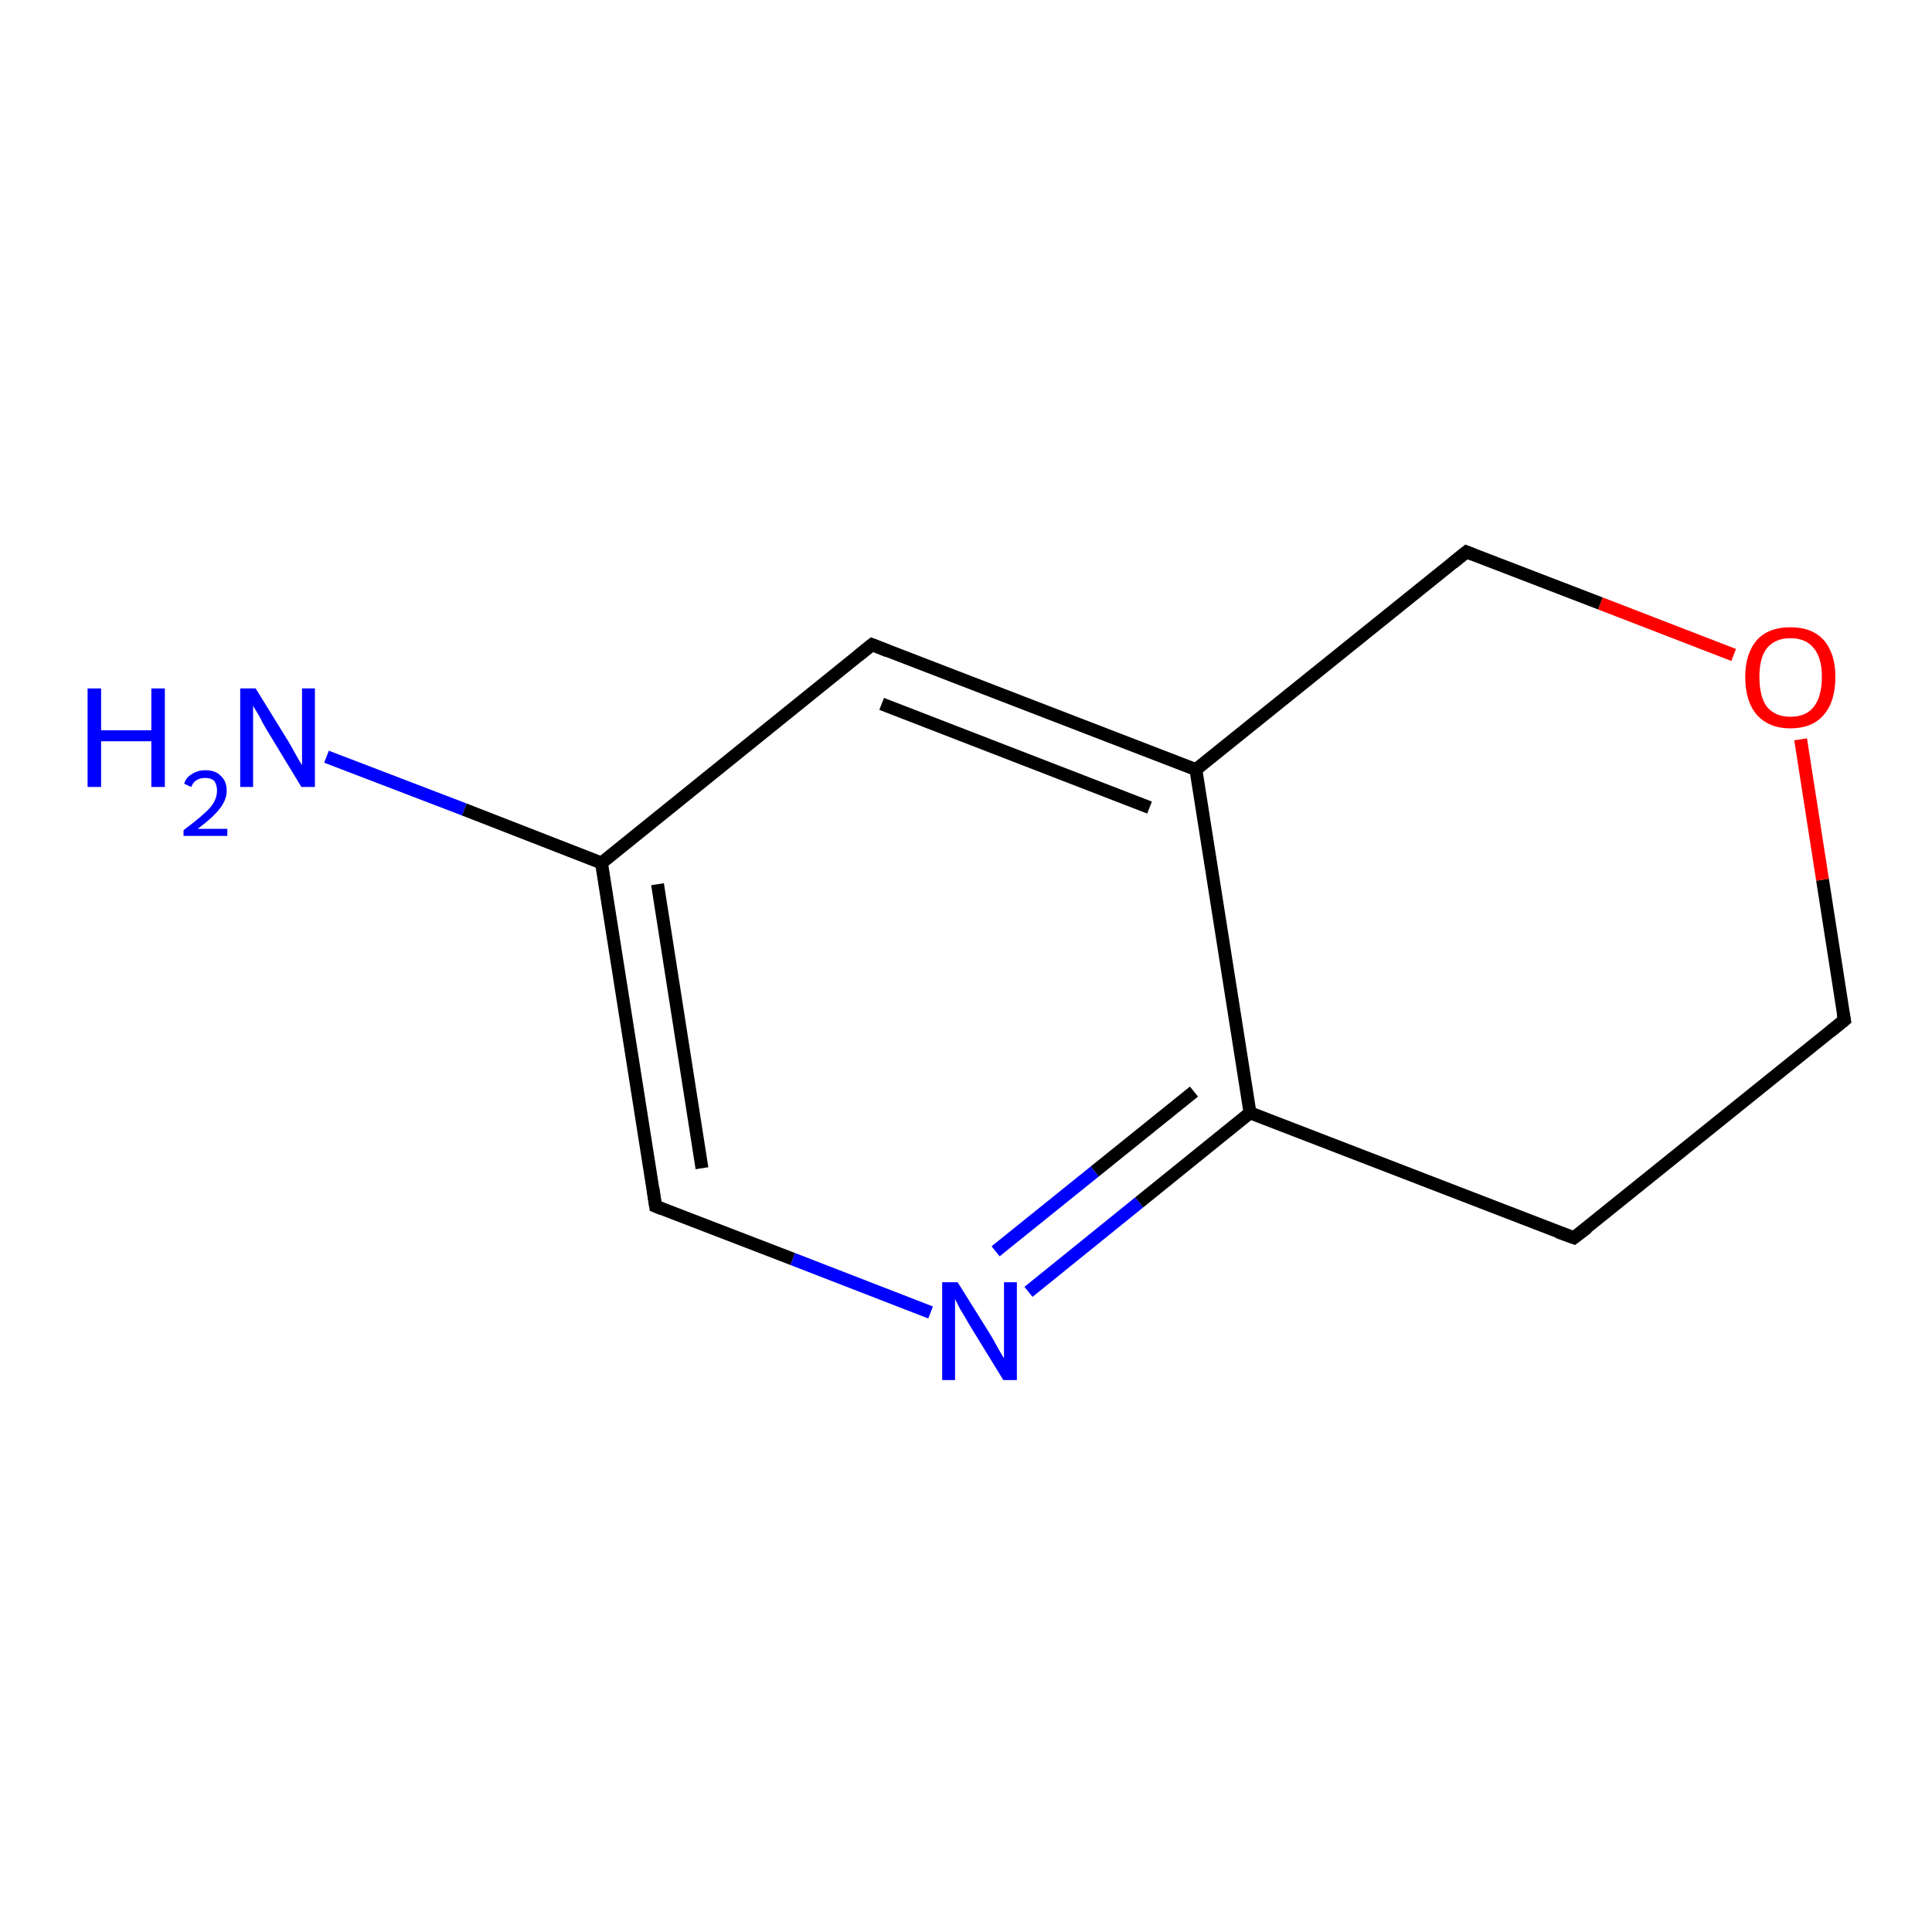 <?xml version='1.0' encoding='iso-8859-1'?>
<svg version='1.1' baseProfile='full'
              xmlns='http://www.w3.org/2000/svg'
                      xmlns:rdkit='http://www.rdkit.org/xml'
                      xmlns:xlink='http://www.w3.org/1999/xlink'
                  xml:space='preserve'
width='300px' height='300px' viewBox='0 0 300 300'>
<!-- END OF HEADER -->
<rect style='opacity:1.0;fill:#FFFFFF;stroke:none' width='300.0' height='300.0' x='0.0' y='0.0'> </rect>
<path class='bond-0 atom-0 atom-1' d='M 50.7,117.5 L 72.1,125.7' style='fill:none;fill-rule:evenodd;stroke:#0000FF;stroke-width:2.0px;stroke-linecap:butt;stroke-linejoin:miter;stroke-opacity:1' />
<path class='bond-0 atom-0 atom-1' d='M 72.1,125.7 L 93.4,134.0' style='fill:none;fill-rule:evenodd;stroke:#000000;stroke-width:2.0px;stroke-linecap:butt;stroke-linejoin:miter;stroke-opacity:1' />
<path class='bond-1 atom-1 atom-2' d='M 93.4,134.0 L 101.8,187.3' style='fill:none;fill-rule:evenodd;stroke:#000000;stroke-width:2.0px;stroke-linecap:butt;stroke-linejoin:miter;stroke-opacity:1' />
<path class='bond-1 atom-1 atom-2' d='M 102.1,137.3 L 109.0,181.4' style='fill:none;fill-rule:evenodd;stroke:#000000;stroke-width:2.0px;stroke-linecap:butt;stroke-linejoin:miter;stroke-opacity:1' />
<path class='bond-2 atom-2 atom-3' d='M 101.8,187.3 L 123.1,195.5' style='fill:none;fill-rule:evenodd;stroke:#000000;stroke-width:2.0px;stroke-linecap:butt;stroke-linejoin:miter;stroke-opacity:1' />
<path class='bond-2 atom-2 atom-3' d='M 123.1,195.5 L 144.5,203.8' style='fill:none;fill-rule:evenodd;stroke:#0000FF;stroke-width:2.0px;stroke-linecap:butt;stroke-linejoin:miter;stroke-opacity:1' />
<path class='bond-3 atom-3 atom-4' d='M 159.7,200.6 L 176.9,186.7' style='fill:none;fill-rule:evenodd;stroke:#0000FF;stroke-width:2.0px;stroke-linecap:butt;stroke-linejoin:miter;stroke-opacity:1' />
<path class='bond-3 atom-3 atom-4' d='M 176.9,186.7 L 194.1,172.8' style='fill:none;fill-rule:evenodd;stroke:#000000;stroke-width:2.0px;stroke-linecap:butt;stroke-linejoin:miter;stroke-opacity:1' />
<path class='bond-3 atom-3 atom-4' d='M 154.6,194.3 L 170.0,181.9' style='fill:none;fill-rule:evenodd;stroke:#0000FF;stroke-width:2.0px;stroke-linecap:butt;stroke-linejoin:miter;stroke-opacity:1' />
<path class='bond-3 atom-3 atom-4' d='M 170.0,181.9 L 185.4,169.5' style='fill:none;fill-rule:evenodd;stroke:#000000;stroke-width:2.0px;stroke-linecap:butt;stroke-linejoin:miter;stroke-opacity:1' />
<path class='bond-4 atom-4 atom-5' d='M 194.1,172.8 L 244.4,192.2' style='fill:none;fill-rule:evenodd;stroke:#000000;stroke-width:2.0px;stroke-linecap:butt;stroke-linejoin:miter;stroke-opacity:1' />
<path class='bond-5 atom-5 atom-6' d='M 244.4,192.2 L 286.4,158.4' style='fill:none;fill-rule:evenodd;stroke:#000000;stroke-width:2.0px;stroke-linecap:butt;stroke-linejoin:miter;stroke-opacity:1' />
<path class='bond-6 atom-6 atom-7' d='M 286.4,158.4 L 283.0,136.6' style='fill:none;fill-rule:evenodd;stroke:#000000;stroke-width:2.0px;stroke-linecap:butt;stroke-linejoin:miter;stroke-opacity:1' />
<path class='bond-6 atom-6 atom-7' d='M 283.0,136.6 L 279.6,114.8' style='fill:none;fill-rule:evenodd;stroke:#FF0000;stroke-width:2.0px;stroke-linecap:butt;stroke-linejoin:miter;stroke-opacity:1' />
<path class='bond-7 atom-7 atom-8' d='M 269.2,101.7 L 248.5,93.7' style='fill:none;fill-rule:evenodd;stroke:#FF0000;stroke-width:2.0px;stroke-linecap:butt;stroke-linejoin:miter;stroke-opacity:1' />
<path class='bond-7 atom-7 atom-8' d='M 248.5,93.7 L 227.7,85.7' style='fill:none;fill-rule:evenodd;stroke:#000000;stroke-width:2.0px;stroke-linecap:butt;stroke-linejoin:miter;stroke-opacity:1' />
<path class='bond-8 atom-8 atom-9' d='M 227.7,85.7 L 185.7,119.5' style='fill:none;fill-rule:evenodd;stroke:#000000;stroke-width:2.0px;stroke-linecap:butt;stroke-linejoin:miter;stroke-opacity:1' />
<path class='bond-9 atom-9 atom-10' d='M 185.7,119.5 L 135.4,100.1' style='fill:none;fill-rule:evenodd;stroke:#000000;stroke-width:2.0px;stroke-linecap:butt;stroke-linejoin:miter;stroke-opacity:1' />
<path class='bond-9 atom-9 atom-10' d='M 178.5,125.4 L 136.9,109.3' style='fill:none;fill-rule:evenodd;stroke:#000000;stroke-width:2.0px;stroke-linecap:butt;stroke-linejoin:miter;stroke-opacity:1' />
<path class='bond-10 atom-9 atom-4' d='M 185.7,119.5 L 194.1,172.8' style='fill:none;fill-rule:evenodd;stroke:#000000;stroke-width:2.0px;stroke-linecap:butt;stroke-linejoin:miter;stroke-opacity:1' />
<path class='bond-11 atom-10 atom-1' d='M 135.4,100.1 L 93.4,134.0' style='fill:none;fill-rule:evenodd;stroke:#000000;stroke-width:2.0px;stroke-linecap:butt;stroke-linejoin:miter;stroke-opacity:1' />
<path d='M 101.4,184.6 L 101.8,187.3 L 102.8,187.7' style='fill:none;stroke:#000000;stroke-width:2.0px;stroke-linecap:butt;stroke-linejoin:miter;stroke-opacity:1;' />
<path d='M 241.9,191.3 L 244.4,192.2 L 246.5,190.6' style='fill:none;stroke:#000000;stroke-width:2.0px;stroke-linecap:butt;stroke-linejoin:miter;stroke-opacity:1;' />
<path d='M 284.3,160.1 L 286.4,158.4 L 286.2,157.3' style='fill:none;stroke:#000000;stroke-width:2.0px;stroke-linecap:butt;stroke-linejoin:miter;stroke-opacity:1;' />
<path d='M 228.7,86.1 L 227.7,85.7 L 225.6,87.4' style='fill:none;stroke:#000000;stroke-width:2.0px;stroke-linecap:butt;stroke-linejoin:miter;stroke-opacity:1;' />
<path d='M 137.9,101.1 L 135.4,100.1 L 133.3,101.8' style='fill:none;stroke:#000000;stroke-width:2.0px;stroke-linecap:butt;stroke-linejoin:miter;stroke-opacity:1;' />
<path class='atom-0' d='M 13.6 106.9
L 15.7 106.9
L 15.7 113.4
L 23.5 113.4
L 23.5 106.9
L 25.6 106.9
L 25.6 122.2
L 23.5 122.2
L 23.5 115.1
L 15.7 115.1
L 15.7 122.2
L 13.6 122.2
L 13.6 106.9
' fill='#0000FF'/>
<path class='atom-0' d='M 28.6 121.7
Q 28.9 120.7, 29.8 120.2
Q 30.7 119.6, 31.9 119.6
Q 33.5 119.6, 34.3 120.5
Q 35.2 121.3, 35.2 122.8
Q 35.2 124.2, 34.1 125.6
Q 33.0 127.0, 30.7 128.7
L 35.3 128.7
L 35.3 129.8
L 28.5 129.8
L 28.5 128.9
Q 30.4 127.5, 31.5 126.5
Q 32.7 125.5, 33.2 124.6
Q 33.7 123.7, 33.7 122.8
Q 33.7 121.9, 33.3 121.3
Q 32.8 120.8, 31.9 120.8
Q 31.1 120.8, 30.6 121.1
Q 30.0 121.4, 29.7 122.2
L 28.6 121.7
' fill='#0000FF'/>
<path class='atom-0' d='M 39.7 106.9
L 44.7 115.0
Q 45.2 115.8, 46.0 117.3
Q 46.8 118.7, 46.9 118.8
L 46.9 106.9
L 48.9 106.9
L 48.9 122.2
L 46.8 122.2
L 41.4 113.3
Q 40.8 112.3, 40.2 111.1
Q 39.5 109.9, 39.3 109.6
L 39.3 122.2
L 37.3 122.2
L 37.3 106.9
L 39.7 106.9
' fill='#0000FF'/>
<path class='atom-3' d='M 148.7 199.1
L 153.7 207.1
Q 154.2 207.9, 155.0 209.4
Q 155.8 210.8, 155.9 210.9
L 155.9 199.1
L 157.9 199.1
L 157.9 214.3
L 155.8 214.3
L 150.4 205.5
Q 149.8 204.4, 149.1 203.3
Q 148.5 202.1, 148.3 201.7
L 148.3 214.3
L 146.3 214.3
L 146.3 199.1
L 148.7 199.1
' fill='#0000FF'/>
<path class='atom-7' d='M 271.0 105.1
Q 271.0 101.5, 272.8 99.4
Q 274.6 97.4, 278.0 97.4
Q 281.4 97.4, 283.2 99.4
Q 285.0 101.5, 285.0 105.1
Q 285.0 108.9, 283.2 111.0
Q 281.4 113.1, 278.0 113.1
Q 274.7 113.1, 272.8 111.0
Q 271.0 108.9, 271.0 105.1
M 278.0 111.3
Q 280.4 111.3, 281.6 109.8
Q 282.9 108.2, 282.9 105.1
Q 282.9 102.1, 281.6 100.6
Q 280.4 99.1, 278.0 99.1
Q 275.7 99.1, 274.4 100.6
Q 273.2 102.1, 273.2 105.1
Q 273.2 108.2, 274.4 109.8
Q 275.7 111.3, 278.0 111.3
' fill='#FF0000'/>
</svg>
